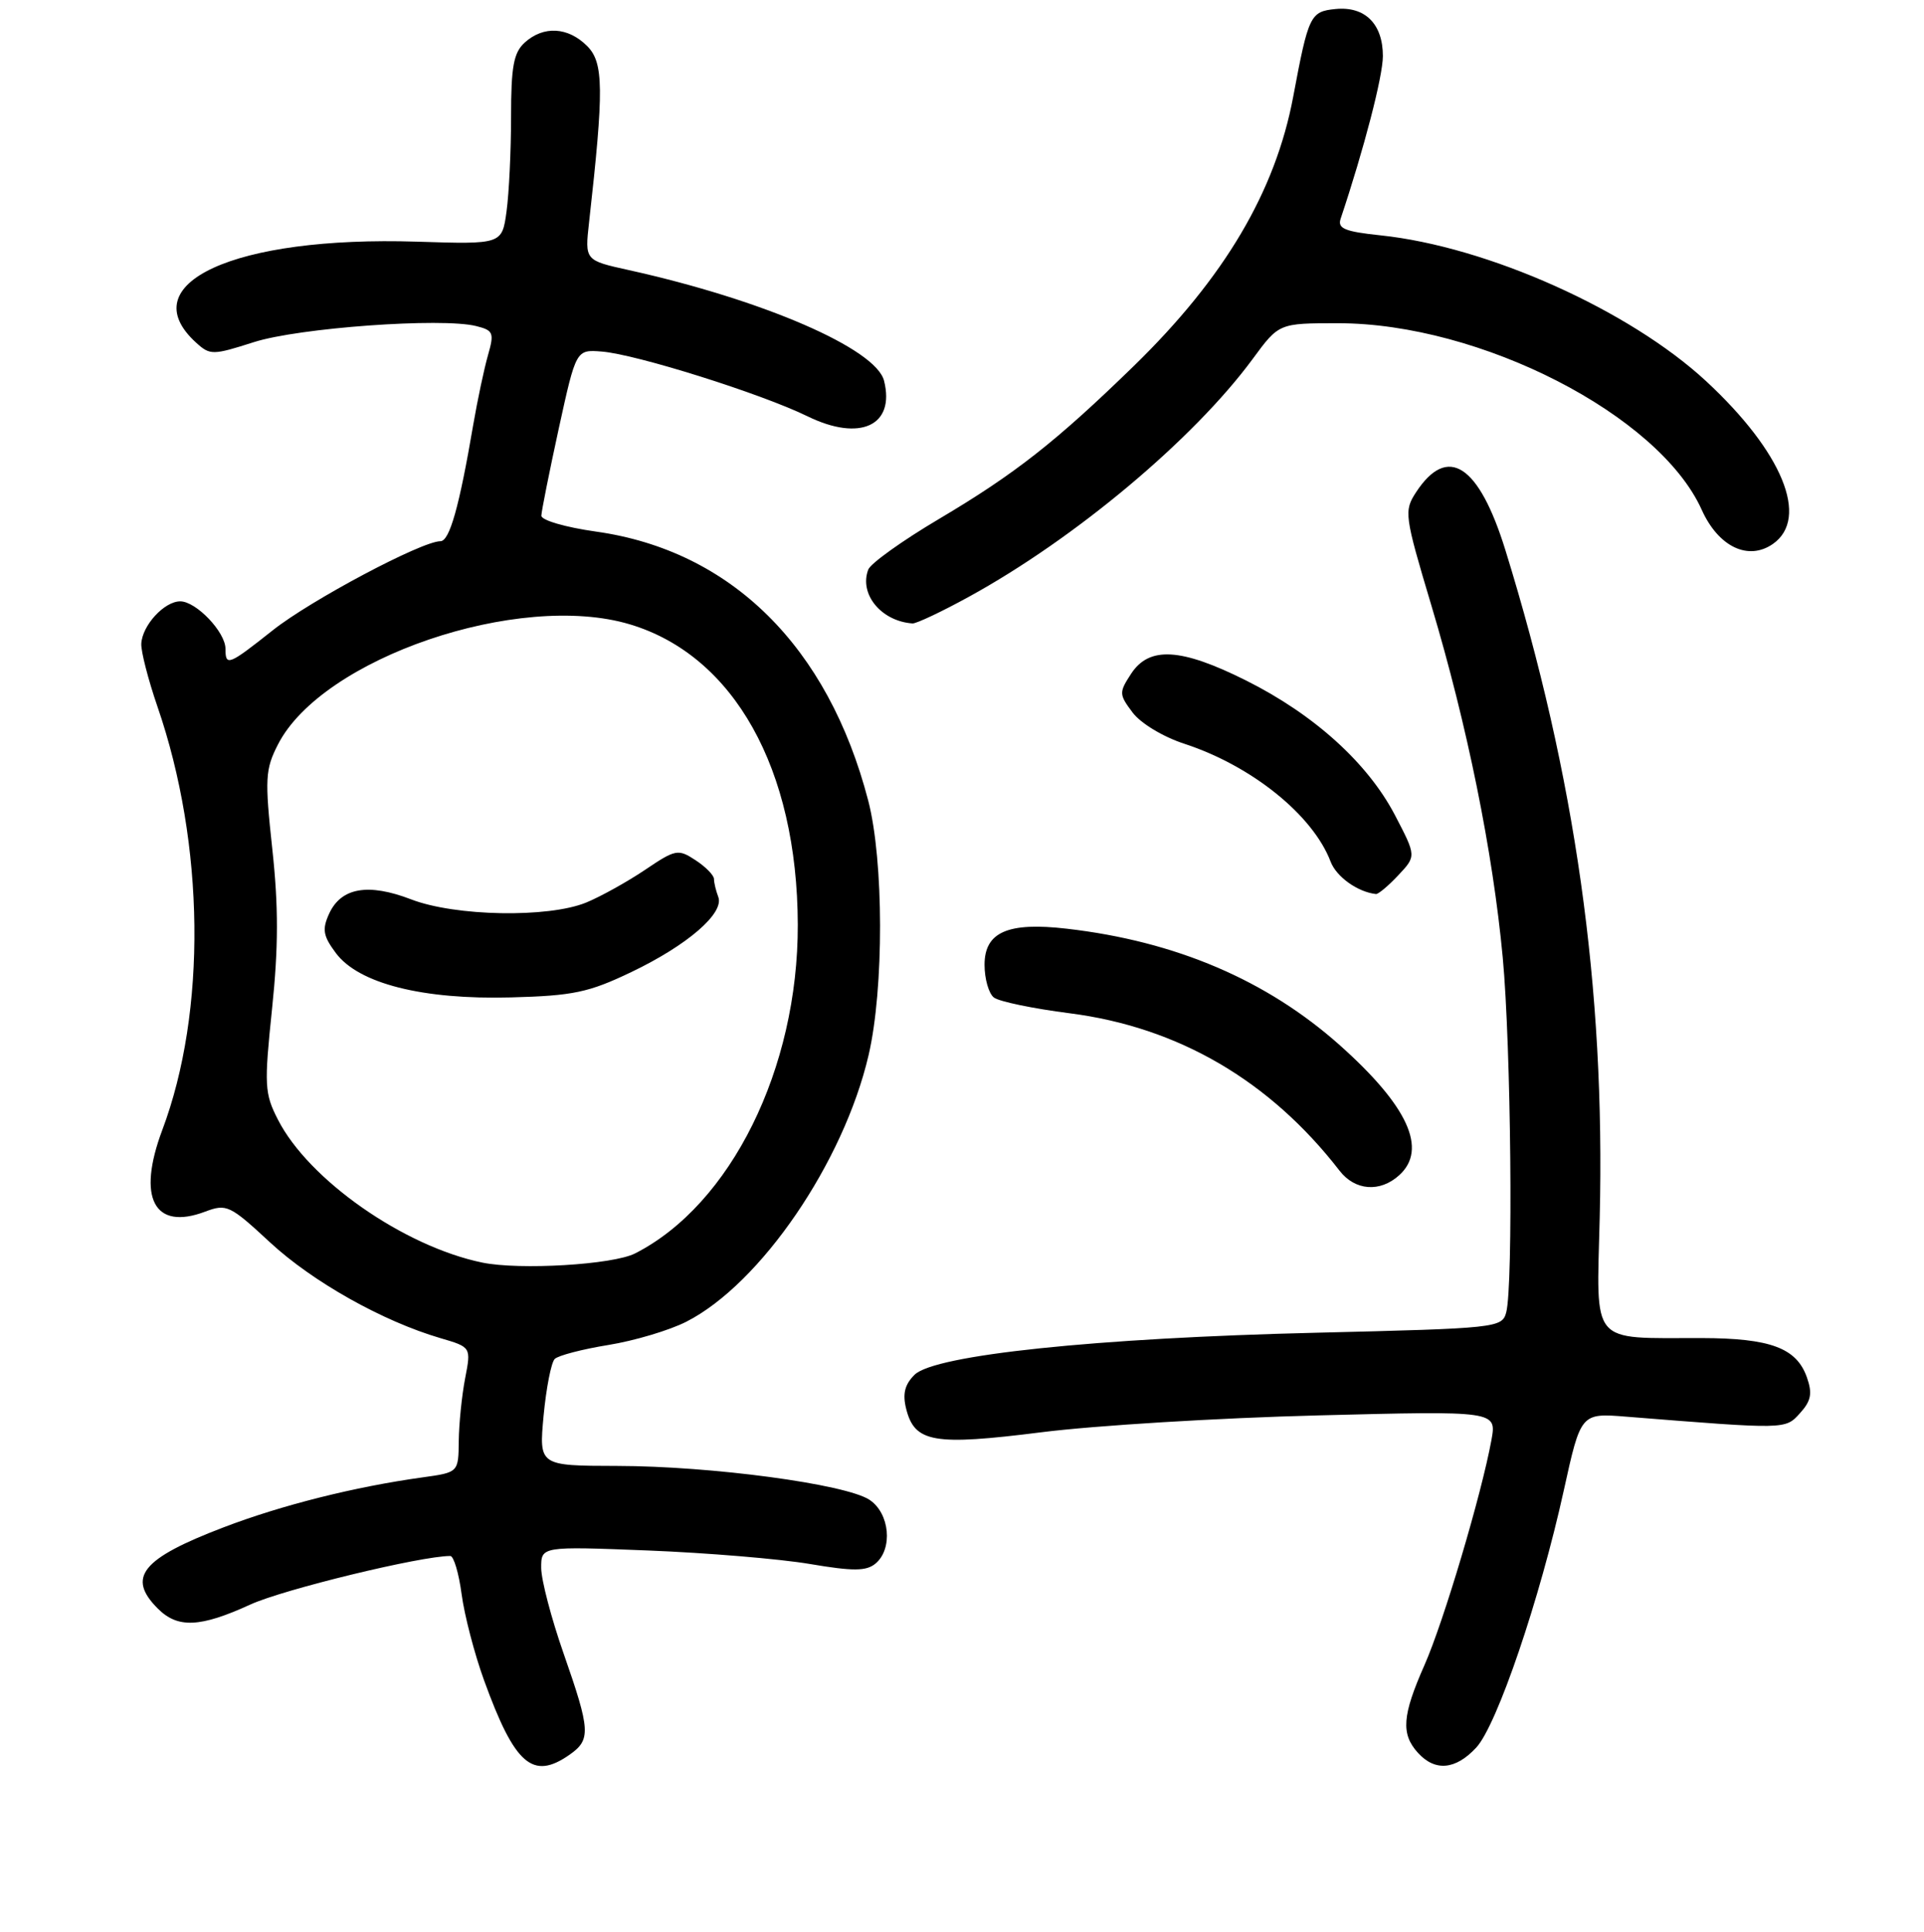 <?xml version="1.0" encoding="UTF-8" standalone="no"?>
<!DOCTYPE svg PUBLIC "-//W3C//DTD SVG 1.1//EN" "http://www.w3.org/Graphics/SVG/1.1/DTD/svg11.dtd" >
<svg xmlns="http://www.w3.org/2000/svg" xmlns:xlink="http://www.w3.org/1999/xlink" version="1.1" viewBox="0 0 256 257">
 <g >
 <path fill="currentColor"
d=" M 75.78 233.44 C 78.64 231.44 78.57 230.22 75.00 220.00 C 73.36 215.32 72.02 210.20 72.01 208.60 C 72.00 205.71 72.00 205.71 86.25 206.27 C 94.09 206.58 103.75 207.39 107.73 208.06 C 113.51 209.04 115.25 209.03 116.48 208.02 C 118.84 206.06 118.39 201.30 115.68 199.52 C 112.48 197.43 94.67 195.04 82.11 195.02 C 71.71 195.00 71.71 195.00 72.33 188.32 C 72.68 184.65 73.34 181.26 73.81 180.79 C 74.27 180.33 77.49 179.49 80.95 178.93 C 84.41 178.37 89.08 176.98 91.33 175.83 C 101.21 170.79 112.25 154.63 115.57 140.38 C 117.63 131.54 117.60 114.49 115.52 106.50 C 110.18 86.00 97.26 73.24 79.30 70.72 C 75.25 70.15 72.01 69.21 72.03 68.60 C 72.05 67.99 73.09 62.78 74.35 57.00 C 76.65 46.50 76.65 46.50 80.07 46.77 C 84.64 47.13 101.26 52.36 107.44 55.38 C 114.43 58.80 119.13 56.63 117.63 50.66 C 116.56 46.39 101.55 39.89 83.66 35.93 C 77.81 34.64 77.81 34.64 78.38 29.57 C 80.37 11.85 80.33 8.33 78.12 6.12 C 75.58 3.58 72.33 3.40 69.83 5.65 C 68.34 7.00 68.00 8.84 68.00 15.52 C 68.00 20.03 67.73 25.70 67.40 28.11 C 66.80 32.51 66.80 32.51 55.47 32.15 C 31.18 31.38 17.39 37.71 26.12 45.61 C 27.95 47.27 28.33 47.26 33.77 45.52 C 39.72 43.61 58.80 42.23 63.36 43.38 C 65.65 43.95 65.78 44.28 64.93 47.25 C 64.42 49.03 63.54 53.19 62.97 56.49 C 61.11 67.41 59.82 72.00 58.60 72.00 C 56.11 72.00 41.30 79.87 36.28 83.86 C 30.40 88.52 30.00 88.68 30.00 86.31 C 30.00 84.09 26.10 80.00 23.98 80.00 C 21.86 80.00 18.92 83.20 18.80 85.64 C 18.75 86.66 19.72 90.42 20.95 94.00 C 27.27 112.32 27.52 134.59 21.59 150.34 C 18.20 159.37 20.50 163.76 27.30 161.19 C 30.15 160.12 30.59 160.33 35.95 165.30 C 41.62 170.54 50.92 175.77 58.60 178.02 C 62.69 179.22 62.69 179.22 61.89 183.36 C 61.45 185.64 61.07 189.38 61.04 191.69 C 61.00 195.88 61.00 195.88 56.25 196.54 C 47.20 197.79 37.46 200.24 29.75 203.19 C 18.84 207.35 16.84 209.84 21.00 214.00 C 23.65 216.65 26.62 216.52 33.31 213.46 C 37.72 211.44 56.00 207.00 59.91 207.00 C 60.37 207.00 61.05 209.29 61.42 212.08 C 61.79 214.87 63.13 220.03 64.41 223.55 C 68.49 234.79 70.88 236.87 75.78 233.44 Z  M 196.43 232.48 C 199.19 229.50 204.89 212.73 208.08 198.24 C 210.34 187.98 210.34 187.98 216.42 188.47 C 237.76 190.17 237.53 190.18 239.50 188.00 C 240.98 186.37 241.17 185.38 240.42 183.24 C 239.04 179.32 235.56 178.03 226.38 178.01 C 211.45 177.99 212.43 179.15 212.85 162.02 C 213.60 131.44 209.62 103.29 200.30 73.18 C 196.77 61.79 192.61 59.09 188.42 65.48 C 186.79 67.98 186.86 68.53 190.46 80.57 C 195.23 96.52 198.63 113.29 199.95 127.39 C 201.05 139.14 201.36 171.05 200.41 174.60 C 199.86 176.65 199.15 176.72 175.17 177.30 C 145.81 178.00 124.38 180.25 121.69 182.89 C 120.38 184.19 120.07 185.43 120.57 187.42 C 121.70 191.92 124.22 192.35 138.58 190.54 C 145.69 189.64 162.22 188.63 175.32 188.30 C 199.15 187.69 199.15 187.69 198.44 191.60 C 197.11 198.85 192.08 215.77 189.53 221.53 C 186.57 228.22 186.39 230.67 188.65 233.17 C 190.94 235.70 193.67 235.46 196.43 232.48 Z  M 186.17 156.35 C 189.98 152.90 187.35 147.15 178.28 139.06 C 168.55 130.39 156.44 125.22 141.94 123.55 C 134.10 122.64 131.00 124.00 131.00 128.35 C 131.00 130.22 131.56 132.19 132.25 132.71 C 132.94 133.24 137.47 134.18 142.32 134.80 C 156.78 136.65 168.97 143.77 178.24 155.75 C 180.30 158.41 183.62 158.66 186.17 156.35 Z  M 186.05 116.44 C 188.45 113.89 188.45 113.89 185.59 108.41 C 181.96 101.49 174.85 95.06 165.80 90.53 C 157.14 86.20 152.92 85.95 150.51 89.62 C 148.88 92.12 148.88 92.37 150.69 94.78 C 151.76 96.22 154.76 98.03 157.59 98.95 C 166.55 101.88 174.70 108.44 177.05 114.64 C 177.82 116.65 180.64 118.67 183.08 118.94 C 183.39 118.97 184.73 117.85 186.05 116.44 Z  M 128.92 79.39 C 143.03 71.66 158.82 58.43 166.68 47.75 C 170.17 43.00 170.17 43.00 178.03 43.00 C 196.95 43.00 220.72 55.19 226.42 67.81 C 228.64 72.75 232.62 74.65 235.90 72.36 C 240.79 68.93 237.16 60.12 227.01 50.71 C 216.79 41.25 197.91 32.80 183.69 31.31 C 178.93 30.81 177.94 30.40 178.38 29.10 C 181.49 19.81 184.00 10.15 184.00 7.46 C 184.00 3.18 181.62 0.81 177.70 1.20 C 174.34 1.53 174.10 2.03 172.07 12.86 C 169.70 25.48 162.93 36.93 150.87 48.68 C 140.50 58.77 135.06 63.04 124.94 69.04 C 120.09 71.91 115.85 74.94 115.53 75.77 C 114.28 79.03 117.25 82.65 121.42 82.94 C 121.92 82.97 125.30 81.38 128.92 79.39 Z  M 64.18 167.97 C 53.74 165.82 41.06 156.96 36.98 148.95 C 35.19 145.46 35.14 144.38 36.20 134.19 C 37.05 126.03 37.06 120.57 36.23 112.94 C 35.22 103.60 35.29 102.36 36.98 99.05 C 42.83 87.57 69.02 78.63 83.81 83.06 C 97.66 87.21 106.09 102.28 106.15 123.00 C 106.20 142.17 97.24 160.27 84.50 166.75 C 81.56 168.25 69.16 168.99 64.18 167.97 Z  M 84.00 129.32 C 91.48 125.74 96.40 121.48 95.57 119.32 C 95.26 118.50 95.00 117.43 95.00 116.94 C 95.00 116.45 93.90 115.32 92.55 114.44 C 90.22 112.91 89.89 112.98 85.80 115.74 C 83.43 117.33 79.92 119.28 78.00 120.07 C 72.94 122.14 60.57 121.91 54.71 119.65 C 48.99 117.45 45.38 118.08 43.79 121.56 C 42.84 123.64 42.99 124.51 44.68 126.78 C 47.70 130.85 56.23 133.01 68.00 132.69 C 76.27 132.47 78.34 132.03 84.00 129.32 Z "/>
</g>
</svg>